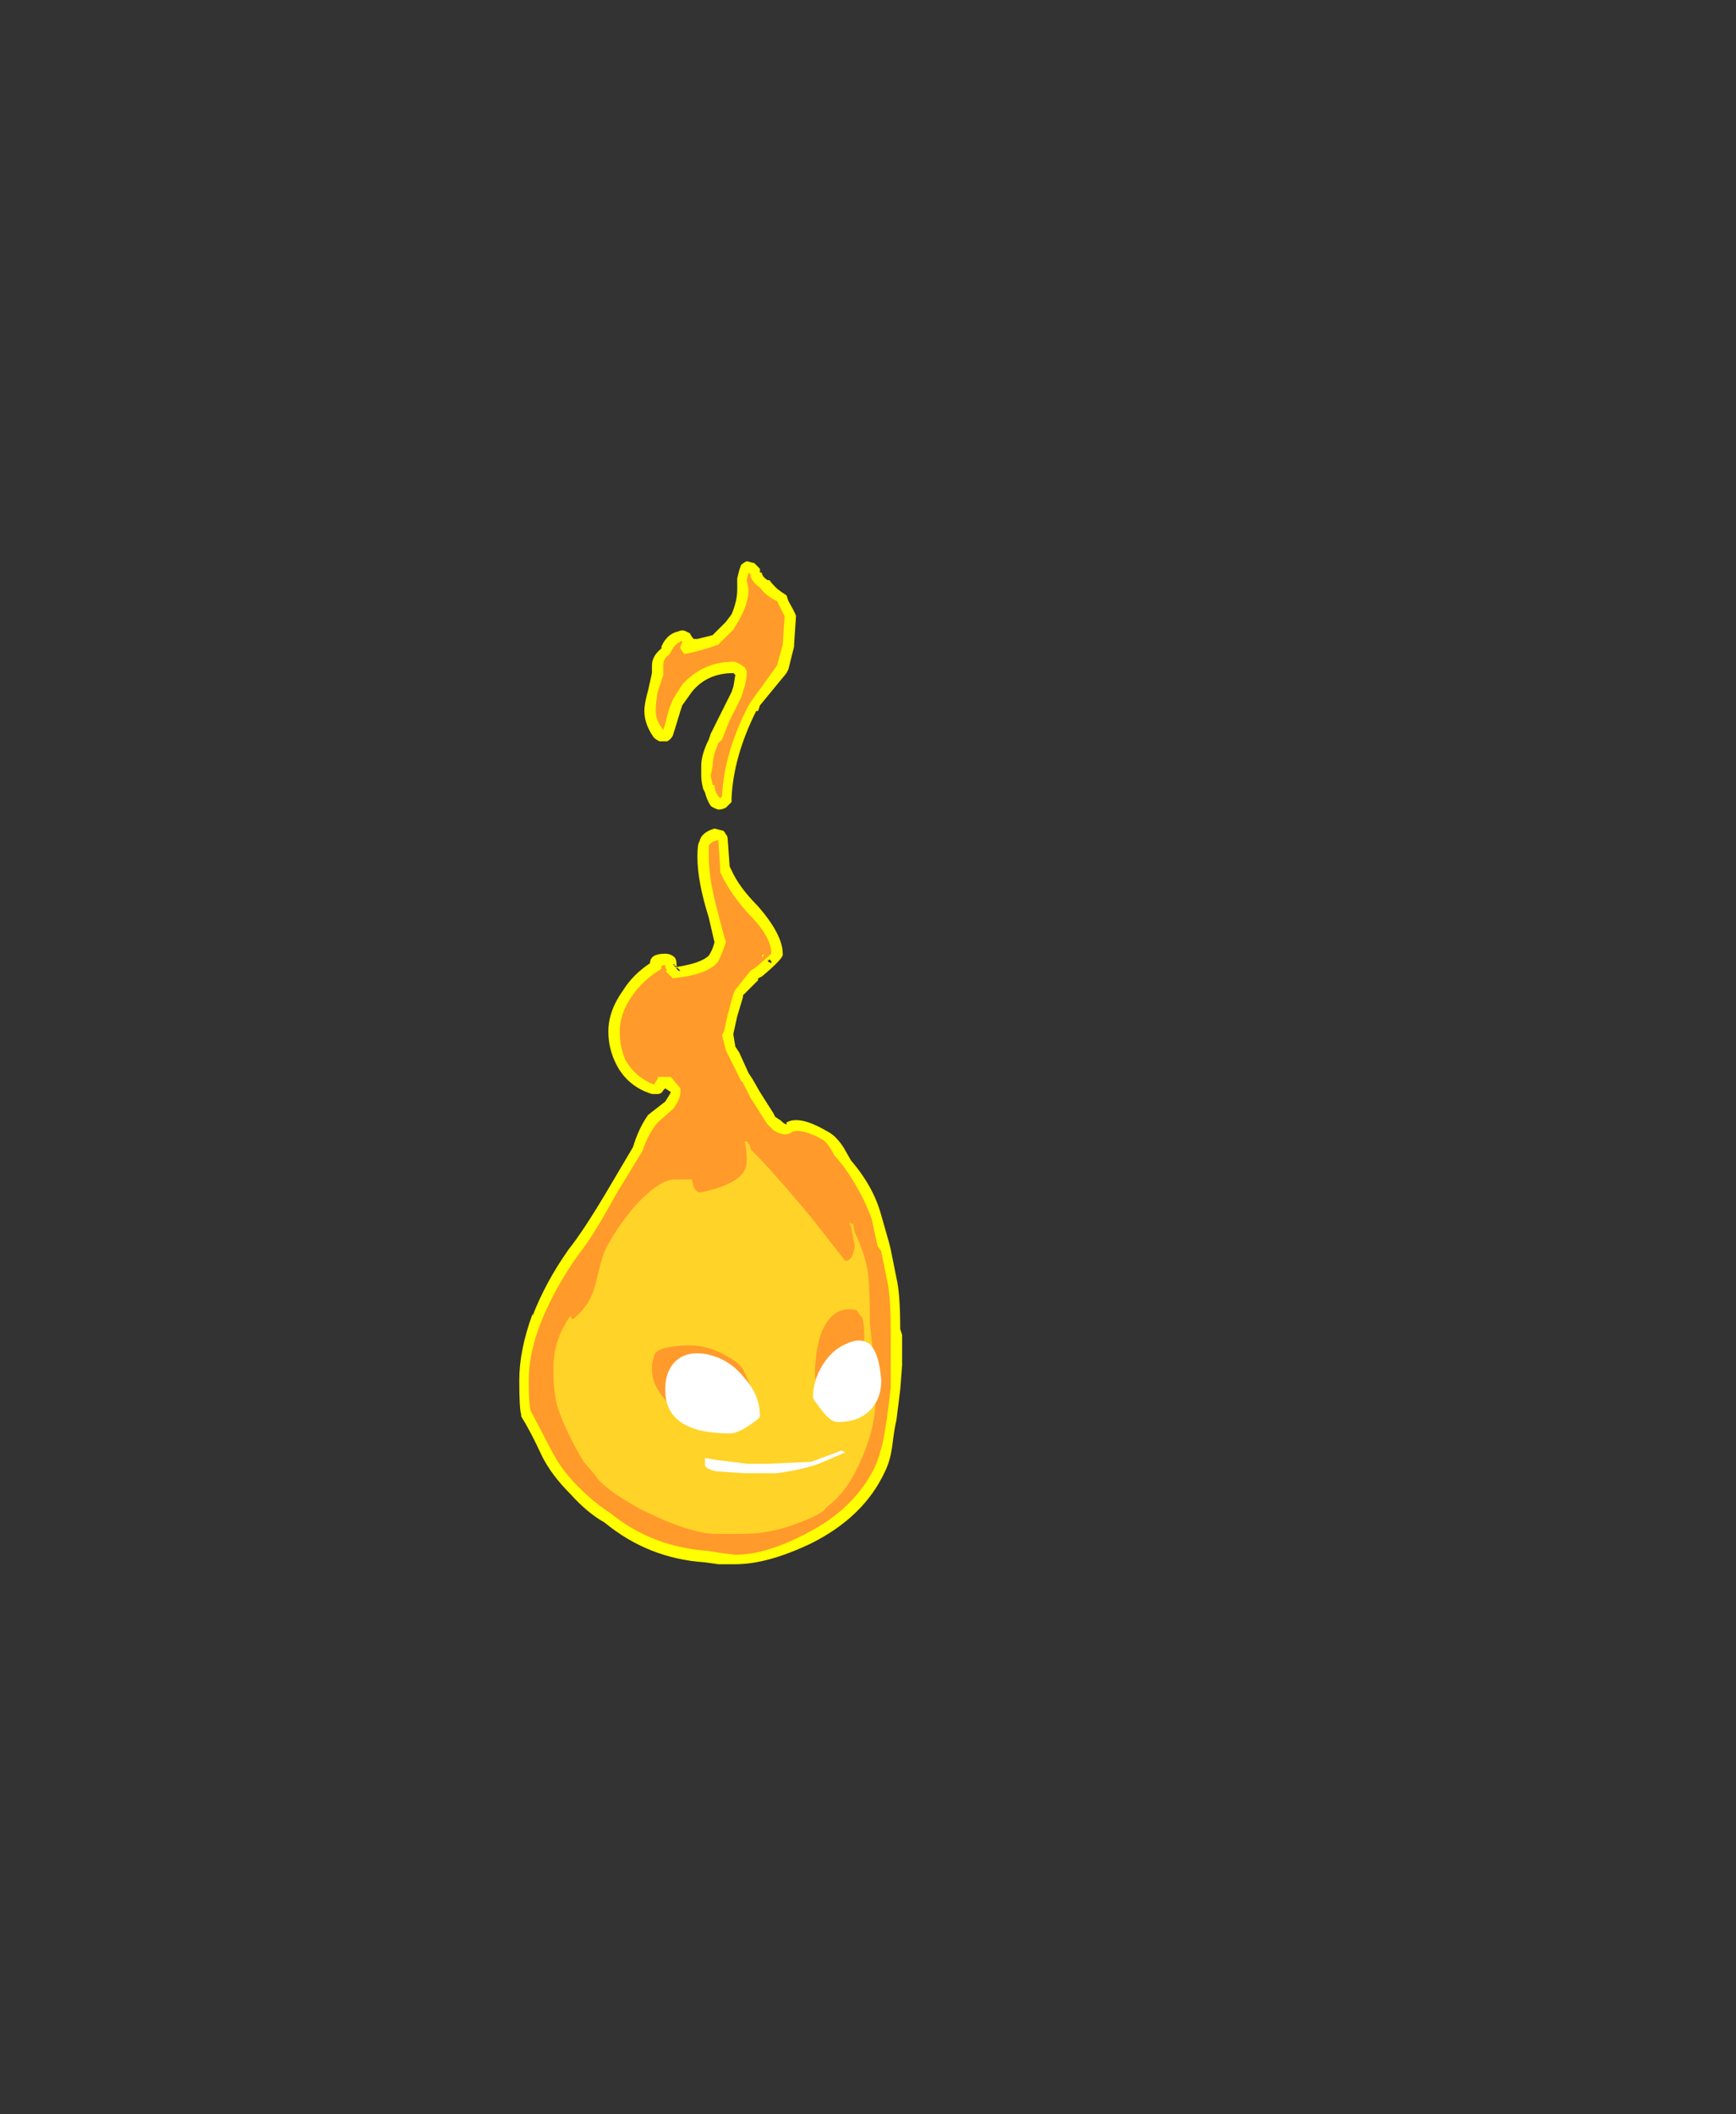 <?xml version="1.0" encoding="UTF-8" standalone="no"?>
<svg xmlns:ffdec="https://www.free-decompiler.com/flash" xmlns:xlink="http://www.w3.org/1999/xlink" ffdec:objectType="frame" height="390.25px" width="320.6px" xmlns="http://www.w3.org/2000/svg">
  <rect width="100%" height="100%" fill="#333333" stroke="none"/>
  <g transform="matrix(1.0, 0.0, 0.0, 1.0, 136.85, 254.1)">
    <use ffdec:characterId="92" height="26.45" transform="matrix(7.0, 0.0, 0.0, 7.0, -40.95, -150.5)" width="10.1" xlink:href="#shape0"/>
  </g>
  <defs>
    <g id="shape0" transform="matrix(1.0, 0.0, 0.0, 1.0, 5.85, 21.5)">
      <path d="M0.15 -21.5 L0.35 -21.45 0.5 -21.3 0.5 -21.2 0.55 -21.2 Q0.55 -21.1 0.7 -21.0 L0.75 -21.0 Q0.9 -20.8 1.05 -20.7 L1.2 -20.6 1.25 -20.45 Q1.45 -20.1 1.45 -20.05 L1.4 -19.3 1.4 -19.25 1.25 -18.65 1.2 -18.55 0.5 -17.7 0.45 -17.55 0.4 -17.55 Q-0.2 -16.35 -0.25 -15.25 L-0.25 -15.15 -0.4 -15.0 Q-0.5 -14.95 -0.6 -14.95 -0.75 -15.0 -0.8 -15.05 -0.9 -15.2 -0.95 -15.4 L-1.0 -15.5 Q-1.05 -15.7 -1.05 -15.85 L-1.05 -16.1 Q-1.05 -16.4 -0.85 -16.8 L-0.8 -16.95 -0.25 -18.05 -0.2 -18.2 -0.15 -18.5 -0.2 -18.55 Q-0.9 -18.55 -1.3 -18.05 L-1.55 -17.7 -1.6 -17.55 Q-1.75 -17.05 -1.8 -16.9 -1.85 -16.8 -1.95 -16.75 L-2.15 -16.75 Q-2.25 -16.8 -2.3 -16.85 -2.55 -17.2 -2.55 -17.55 -2.55 -17.75 -2.45 -18.1 L-2.35 -18.55 -2.35 -18.75 Q-2.35 -19.0 -2.1 -19.2 L-2.1 -19.25 -2.05 -19.35 Q-1.9 -19.6 -1.65 -19.65 -1.55 -19.7 -1.45 -19.65 L-1.35 -19.6 Q-1.3 -19.5 -1.25 -19.45 L-1.15 -19.45 Q-0.95 -19.5 -0.75 -19.55 L-0.4 -19.9 -0.25 -20.1 Q-0.1 -20.45 -0.1 -20.75 L-0.1 -21.05 -0.05 -21.25 0.0 -21.4 Q0.05 -21.45 0.15 -21.5 M0.75 -11.0 L0.7 -10.95 0.8 -10.9 0.8 -10.95 0.75 -11.0 M0.45 -12.4 Q1.1 -11.65 1.1 -11.15 1.15 -11.05 0.55 -10.55 L0.45 -10.5 0.45 -10.45 0.05 -10.05 0.05 -10.0 -0.1 -9.5 -0.2 -9.05 -0.2 -9.0 -0.15 -8.7 -0.05 -8.55 0.2 -8.0 0.3 -7.85 0.5 -7.5 0.85 -6.95 0.9 -6.85 1.05 -6.75 Q1.15 -6.65 1.2 -6.65 L1.2 -6.7 Q1.55 -6.9 2.3 -6.45 2.5 -6.35 2.7 -6.05 L2.9 -5.7 Q3.5 -5.0 3.7 -4.25 L3.9 -3.55 3.95 -3.35 4.1 -2.6 Q4.2 -2.2 4.2 -1.25 L4.25 -1.1 4.25 -0.3 4.2 0.35 4.1 1.15 Q4.05 1.35 4.0 1.75 3.95 2.2 3.8 2.5 3.25 3.7 1.85 4.4 0.7 4.95 -0.15 4.95 L-0.6 4.95 -0.95 4.9 Q-2.45 4.8 -3.6 3.85 -4.05 3.6 -4.5 3.1 -5.0 2.6 -5.25 2.1 -5.55 1.45 -5.8 1.05 L-5.8 1.0 Q-5.85 0.85 -5.85 0.1 -5.85 -0.7 -5.5 -1.65 L-5.5 -1.6 Q-5.15 -2.5 -4.55 -3.35 -4.15 -3.85 -3.5 -4.95 L-2.85 -6.05 Q-2.7 -6.55 -2.45 -6.9 L-2.0 -7.25 Q-1.9 -7.4 -1.85 -7.5 L-2.0 -7.6 -2.05 -7.55 Q-2.1 -7.45 -2.2 -7.45 L-2.35 -7.45 Q-3.0 -7.65 -3.3 -8.25 -3.5 -8.65 -3.5 -9.1 -3.5 -9.65 -3.1 -10.2 -2.85 -10.6 -2.4 -10.9 -2.4 -11.15 -2.0 -11.15 -1.85 -11.15 -1.75 -11.05 -1.7 -11.0 -1.7 -10.85 L-1.7 -10.8 Q-1.05 -10.9 -0.85 -11.1 -0.75 -11.25 -0.7 -11.45 L-0.85 -12.1 Q-1.15 -13.05 -1.15 -13.7 -1.15 -14.05 -1.1 -14.1 -1.05 -14.35 -0.7 -14.45 L-0.5 -14.4 Q-0.45 -14.4 -0.4 -14.3 -0.35 -14.25 -0.35 -14.15 L-0.3 -13.45 -0.25 -13.35 Q-0.05 -12.9 0.45 -12.4 M-0.1 -18.5 L-0.1 -18.5 M-1.75 -10.85 L-1.75 -10.85 Q-1.75 -10.9 -1.8 -10.85 L-1.75 -10.85 -1.75 -10.8 -1.7 -10.8 -1.75 -10.85 M-1.65 -10.7 L-1.6 -10.7 -1.7 -10.8 -1.7 -10.75 -1.65 -10.7" fill="#ffff00" fill-rule="evenodd" stroke="none"/>
      <path d="M0.15 -21.0 L0.2 -21.2 0.25 -21.15 0.25 -21.1 Q0.3 -20.95 0.5 -20.8 0.7 -20.55 0.95 -20.45 L1.15 -20.05 1.1 -19.3 0.95 -18.75 0.3 -17.85 0.2 -17.7 Q-0.45 -16.45 -0.5 -15.3 L-0.55 -15.25 Q-0.7 -15.4 -0.7 -15.6 L-0.75 -15.6 -0.8 -15.85 -0.75 -16.1 Q-0.75 -16.35 -0.6 -16.7 L-0.5 -16.8 -0.3 -17.3 0.0 -17.9 0.05 -18.05 Q0.15 -18.35 0.15 -18.55 L0.15 -18.6 0.1 -18.7 Q-0.1 -18.85 -0.2 -18.85 -1.0 -18.85 -1.55 -18.25 L-1.8 -17.85 -1.9 -17.6 Q-2.0 -17.2 -2.05 -17.05 -2.25 -17.3 -2.25 -17.55 -2.25 -17.75 -2.2 -18.05 L-2.05 -18.5 Q-2.05 -18.6 -2.05 -18.75 -2.05 -18.9 -1.95 -19.0 -1.9 -19.0 -1.8 -19.2 -1.7 -19.35 -1.55 -19.4 -1.55 -19.35 -1.6 -19.25 L-1.6 -19.2 -1.5 -19.05 Q-1.0 -19.15 -0.6 -19.3 -0.4 -19.5 -0.2 -19.7 L-0.05 -19.95 Q0.2 -20.4 0.2 -20.75 L0.15 -21.0 M0.6 -11.1 L0.6 -11.15 0.55 -11.1 0.55 -11.05 0.6 -11.1 M0.8 -11.15 L0.4 -10.8 0.25 -10.7 -0.15 -10.2 -0.2 -10.1 -0.35 -9.55 -0.45 -9.1 -0.5 -9.0 -0.4 -8.6 0.0 -7.8 0.05 -7.75 0.25 -7.35 0.6 -6.8 0.7 -6.65 0.85 -6.5 Q1.15 -6.3 1.35 -6.45 1.6 -6.55 2.15 -6.25 2.3 -6.15 2.45 -5.85 L2.7 -5.55 Q3.2 -4.85 3.45 -4.15 L3.6 -3.45 3.7 -3.3 3.85 -2.55 Q3.95 -2.15 3.95 -1.2 L3.95 0.3 3.85 1.1 3.75 1.7 Q3.65 2.1 3.55 2.35 3.0 3.5 1.7 4.15 0.65 4.7 -0.15 4.7 L-0.55 4.65 -0.85 4.6 Q-2.35 4.5 -3.45 3.6 -3.85 3.35 -4.3 2.9 -4.75 2.45 -5.0 1.95 L-5.55 0.9 Q-5.6 0.75 -5.6 0.1 -5.6 -0.65 -5.25 -1.5 -4.9 -2.35 -4.3 -3.2 -3.9 -3.7 -3.3 -4.8 L-2.6 -5.95 Q-2.45 -6.4 -2.2 -6.7 L-1.8 -7.05 Q-1.6 -7.3 -1.6 -7.5 L-1.6 -7.6 -1.85 -7.9 -2.2 -7.9 -2.2 -7.85 -2.3 -7.7 Q-2.8 -7.9 -3.05 -8.35 -3.2 -8.7 -3.2 -9.1 -3.2 -9.55 -2.9 -10.0 -2.6 -10.45 -2.1 -10.75 L-2.1 -10.8 Q-2.1 -10.85 -2.0 -10.85 L-2.0 -10.8 -1.95 -10.7 -2.0 -10.7 -1.8 -10.5 Q-0.85 -10.6 -0.6 -10.95 -0.5 -11.15 -0.4 -11.45 -0.5 -11.8 -0.6 -12.2 -0.85 -13.1 -0.85 -13.7 L-0.85 -14.0 Q-0.8 -14.1 -0.6 -14.15 L-0.55 -13.4 -0.55 -13.3 Q-0.3 -12.75 0.2 -12.2 0.8 -11.6 0.8 -11.15 M-1.35 -18.95 L-1.35 -18.95" fill="#ff9a2b" fill-rule="evenodd" stroke="none"/>
      <path d="M2.9 -4.0 L2.95 -4.05 3.0 -3.8 Q3.25 -3.3 3.35 -2.75 3.4 -2.3 3.4 -1.55 L3.4 -1.4 3.5 -0.45 3.25 -0.9 3.25 -1.15 Q3.25 -1.35 3.2 -1.55 L3.15 -1.6 3.05 -1.75 Q2.4 -1.9 2.1 -1.1 1.95 -0.6 1.95 -0.05 L1.95 0.0 2.0 0.3 3.55 0.6 Q3.55 1.4 3.1 2.35 2.75 3.1 2.25 3.45 2.2 3.6 1.55 3.85 0.8 4.15 0.05 4.15 L-0.65 4.15 Q-1.35 4.15 -2.65 3.5 -3.65 2.95 -3.85 2.6 L-4.15 2.25 Q-4.4 1.85 -4.65 1.3 -4.85 0.85 -4.9 0.55 -4.95 0.25 -4.95 -0.2 -4.95 -0.6 -4.85 -0.9 -4.75 -1.25 -4.5 -1.6 L-4.45 -1.5 Q-4.0 -1.85 -3.85 -2.4 -3.65 -3.25 -3.55 -3.4 -3.3 -3.9 -2.8 -4.5 -2.15 -5.2 -1.75 -5.2 L-1.3 -5.2 -1.25 -5.0 Q-1.2 -4.9 -1.1 -4.85 -0.1 -5.05 0.1 -5.45 0.2 -5.65 0.1 -6.2 L0.15 -6.2 Q0.2 -6.15 0.25 -6.05 L0.25 -6.0 Q0.85 -5.4 1.85 -4.2 L2.75 -3.05 Q2.95 -3.05 3.0 -3.45 L2.9 -3.95 2.85 -4.05 2.9 -4.05 2.9 -4.0 M0.25 0.25 L0.1 -0.1 Q0.0 -0.35 -0.4 -0.55 -1.0 -0.9 -1.7 -0.8 -2.3 -0.75 -2.3 -0.5 -2.35 -0.4 -2.35 -0.2 -2.35 0.2 -2.05 0.55 -1.6 1.15 -0.6 1.15 L0.25 0.25" fill="#ffd327" fill-rule="evenodd" stroke="none"/>
      <path d="M2.75 -0.85 Q3.15 -1.05 3.4 -0.85 3.65 -0.6 3.7 0.1 3.7 0.45 3.55 0.7 3.25 1.2 2.55 1.2 2.35 1.2 2.1 0.85 1.9 0.6 1.9 0.55 1.9 0.1 2.15 -0.3 2.4 -0.7 2.75 -0.85 M2.0 0.6 L2.0 0.6 M0.2 1.3 Q-0.1 1.5 -0.3 1.5 -2.0 1.5 -2.0 0.35 -2.0 -0.25 -1.6 -0.5 -1.25 -0.7 -0.75 -0.55 -0.25 -0.4 0.1 0.05 0.5 0.5 0.5 1.05 0.5 1.1 0.2 1.3 M0.1 2.55 L-0.65 2.5 Q-0.9 2.45 -0.95 2.35 L-0.95 2.15 -0.65 2.2 0.15 2.3 0.7 2.3 1.85 2.25 2.65 1.95 2.75 2.0 Q2.3 2.2 2.05 2.3 1.65 2.45 0.95 2.55 L0.1 2.55" fill="#ffffff" fill-rule="evenodd" stroke="none"/>
    </g>
  </defs>
</svg>
